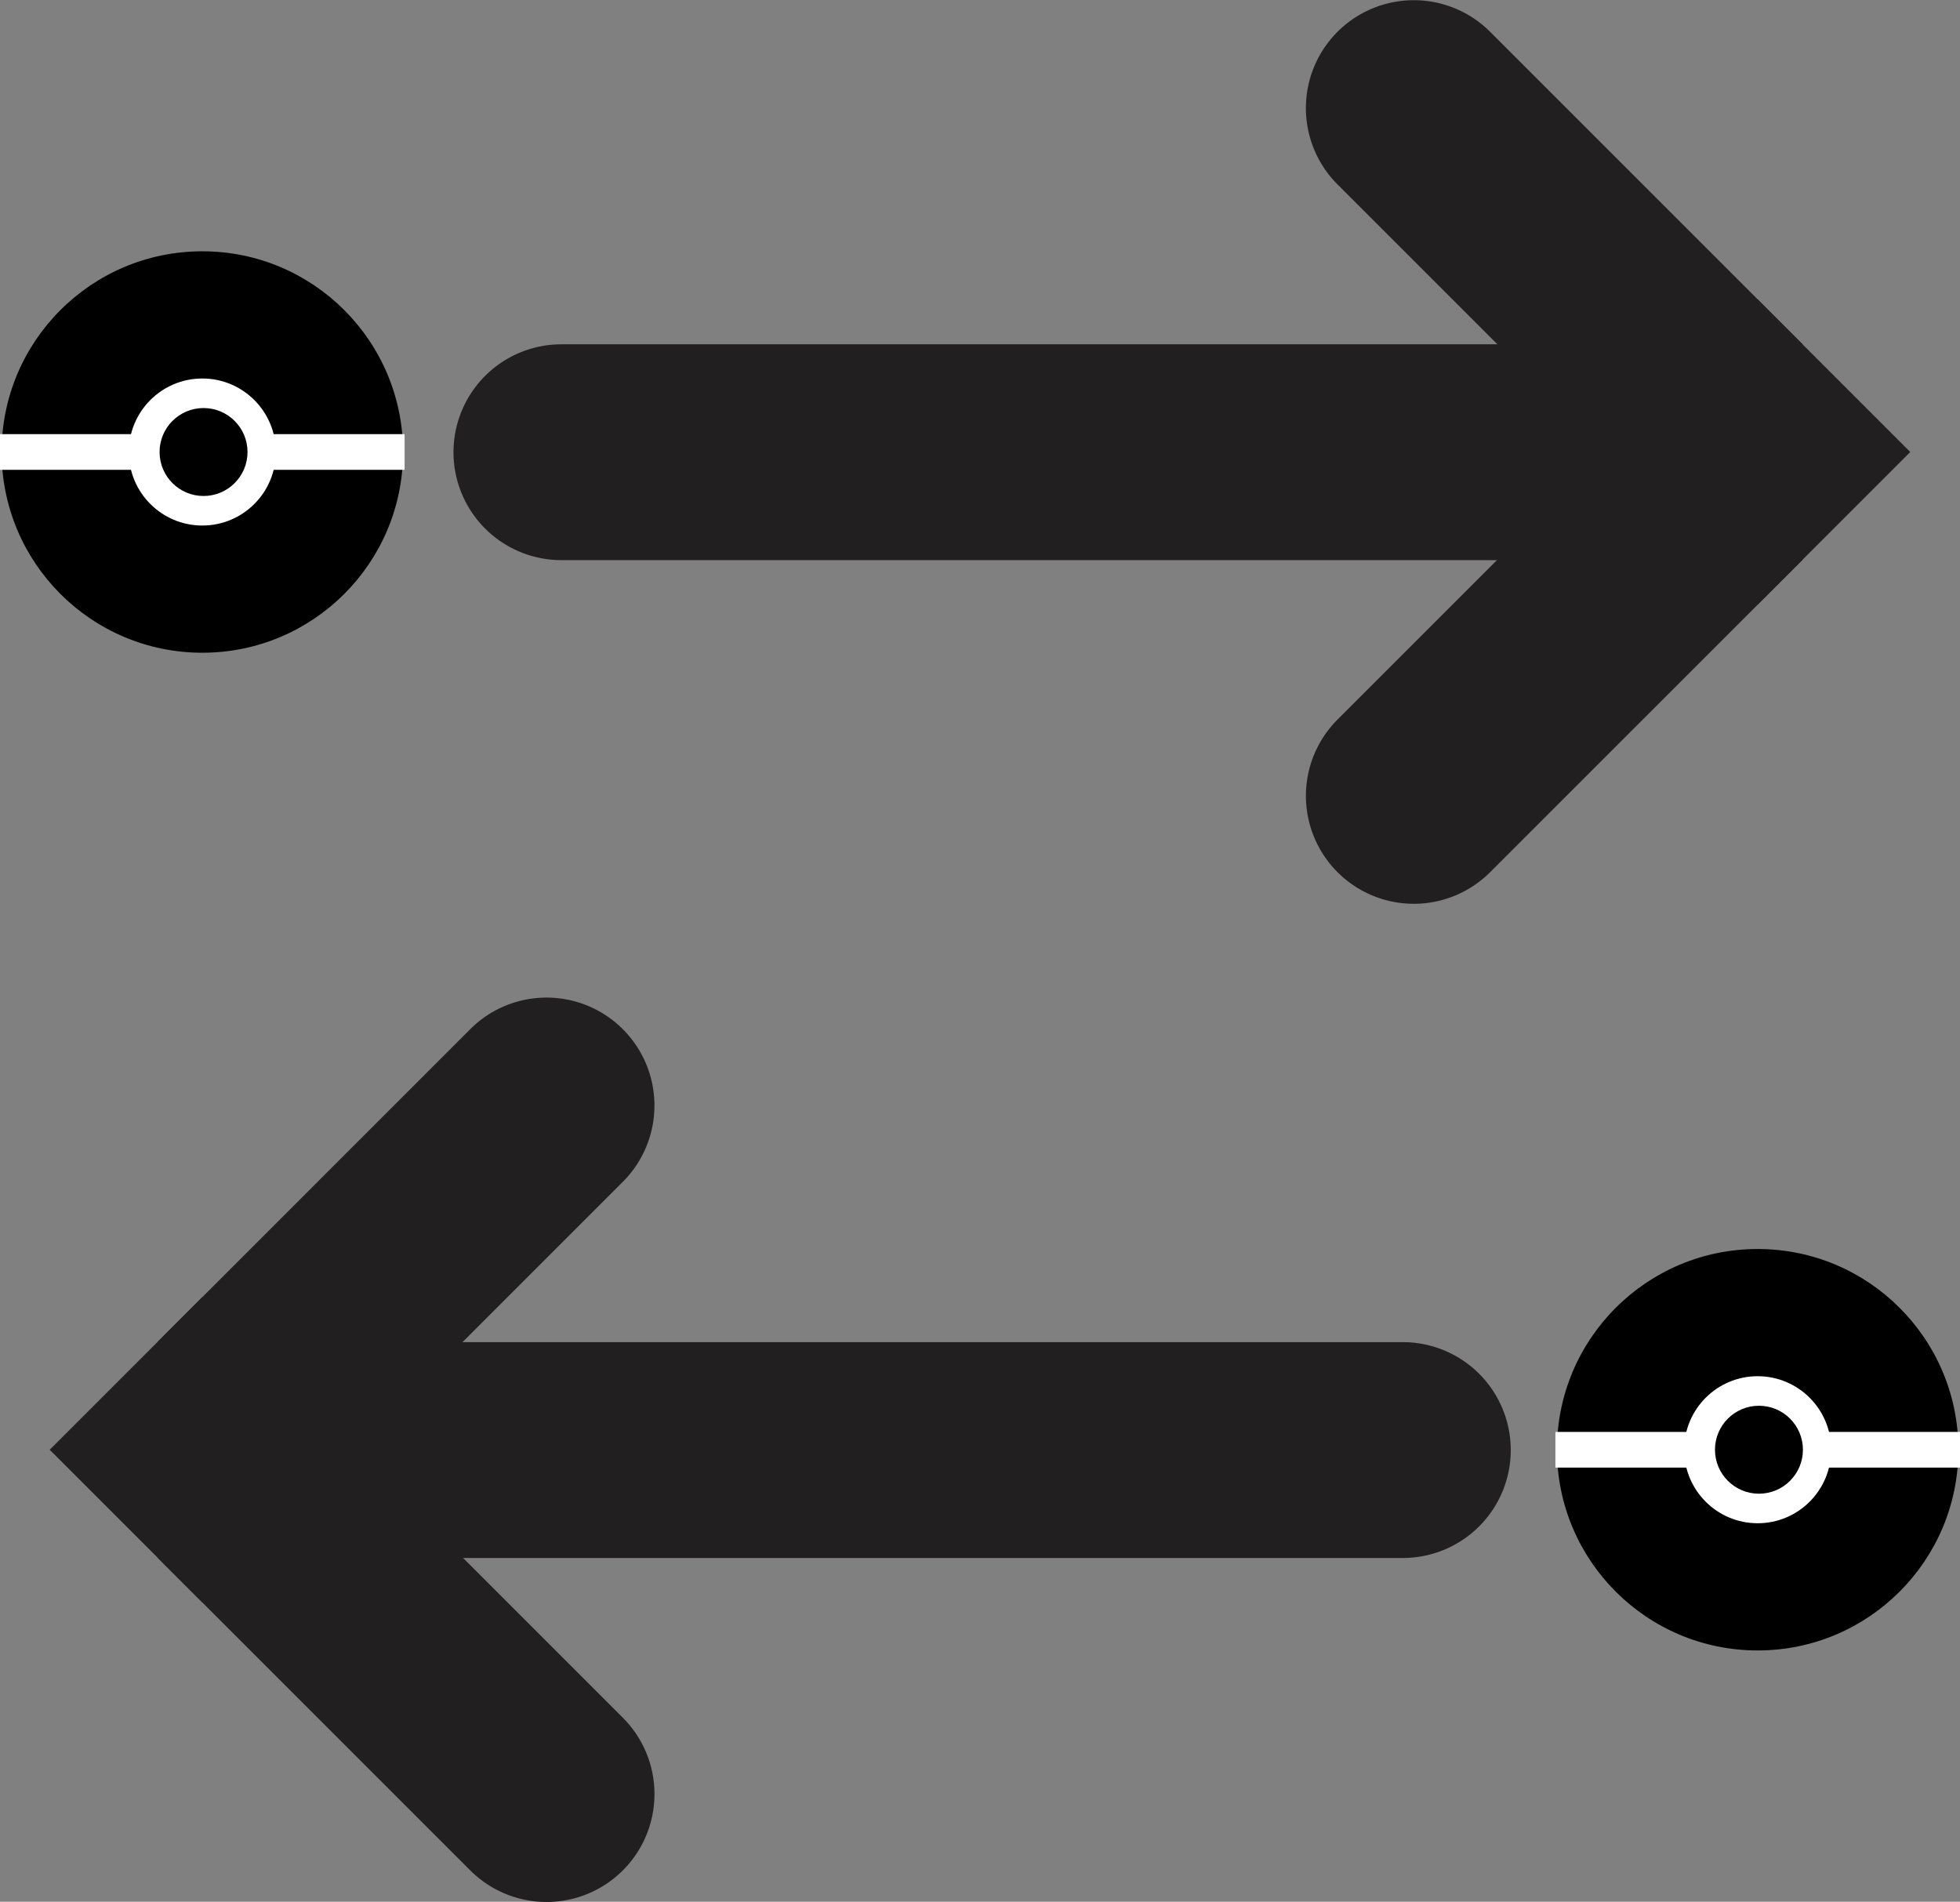 <svg id="Layer_1" data-name="Layer 1" xmlns="http://www.w3.org/2000/svg" viewBox="0 0 290.61 281.97"><rect x="0" y="0" width="290.61" height="281.97" fill="#808080" stroke="none"/><defs><style>.cls-1{fill:#221f20;}.cls-2{fill:#fff;}</style></defs><path class="cls-1" d="M121.93,118h184a16,16,0,0,1,16,16v0a16,16,0,0,1-16,16h-184a0,0,0,0,1,0,0V118a0,0,0,0,1,0,0Z" transform="translate(389.17 201.05) rotate(-180)"/><path class="cls-1" d="M241,84.52h65.52a16,16,0,0,1,16,16v0a16,16,0,0,1-16,16H241a0,0,0,0,1,0,0v-32a0,0,0,0,1,0,0Z" transform="translate(355.29 303.85) rotate(-135)"/><path class="cls-1" d="M241,151.54h65.52a16,16,0,0,1,16,16v0a16,16,0,0,1-16,16H241a0,0,0,0,1,0,0v-32a0,0,0,0,1,0,0Z" transform="translate(544.84 19.73) rotate(135)"/><rect class="cls-1" x="299.31" y="118.03" width="32" height="32" transform="translate(388.79 384.75) rotate(-135)"/><path class="cls-1" d="M24,199H208a16,16,0,0,1,16,16v0a16,16,0,0,1-16,16H24a0,0,0,0,1,0,0V199a0,0,0,0,1,0,0Z"/><path class="cls-1" d="M77.44,232.46H143a16,16,0,0,1,16,16v0a16,16,0,0,1-16,16H77.44a0,0,0,0,1,0,0v-32a0,0,0,0,1,0,0Z" transform="translate(-195.77 89.34) rotate(-45)"/><path class="cls-1" d="M77.44,299.48H143a16,16,0,0,1,16,16v0a16,16,0,0,1-16,16H77.44a0,0,0,0,1,0,0v-32a0,0,0,0,1,0,0Z" transform="translate(203 -58.19) rotate(45)"/><rect class="cls-1" x="68.69" y="265.97" width="32" height="32" transform="translate(-229.27 75.46) rotate(-45)"/><circle cx="30" cy="67.02" r="29.76"/><circle class="cls-2" cx="30" cy="67.02" r="10.9"/><rect class="cls-2" y="64.37" width="59.99" height="5.29"/><circle cx="30.18" cy="67.02" r="6.52"/><circle cx="260.61" cy="214.95" r="29.76"/><circle class="cls-2" cx="260.61" cy="214.95" r="10.9"/><rect class="cls-2" x="230.62" y="212.31" width="59.99" height="5.29"/><circle cx="260.8" cy="214.95" r="6.52"/></svg>